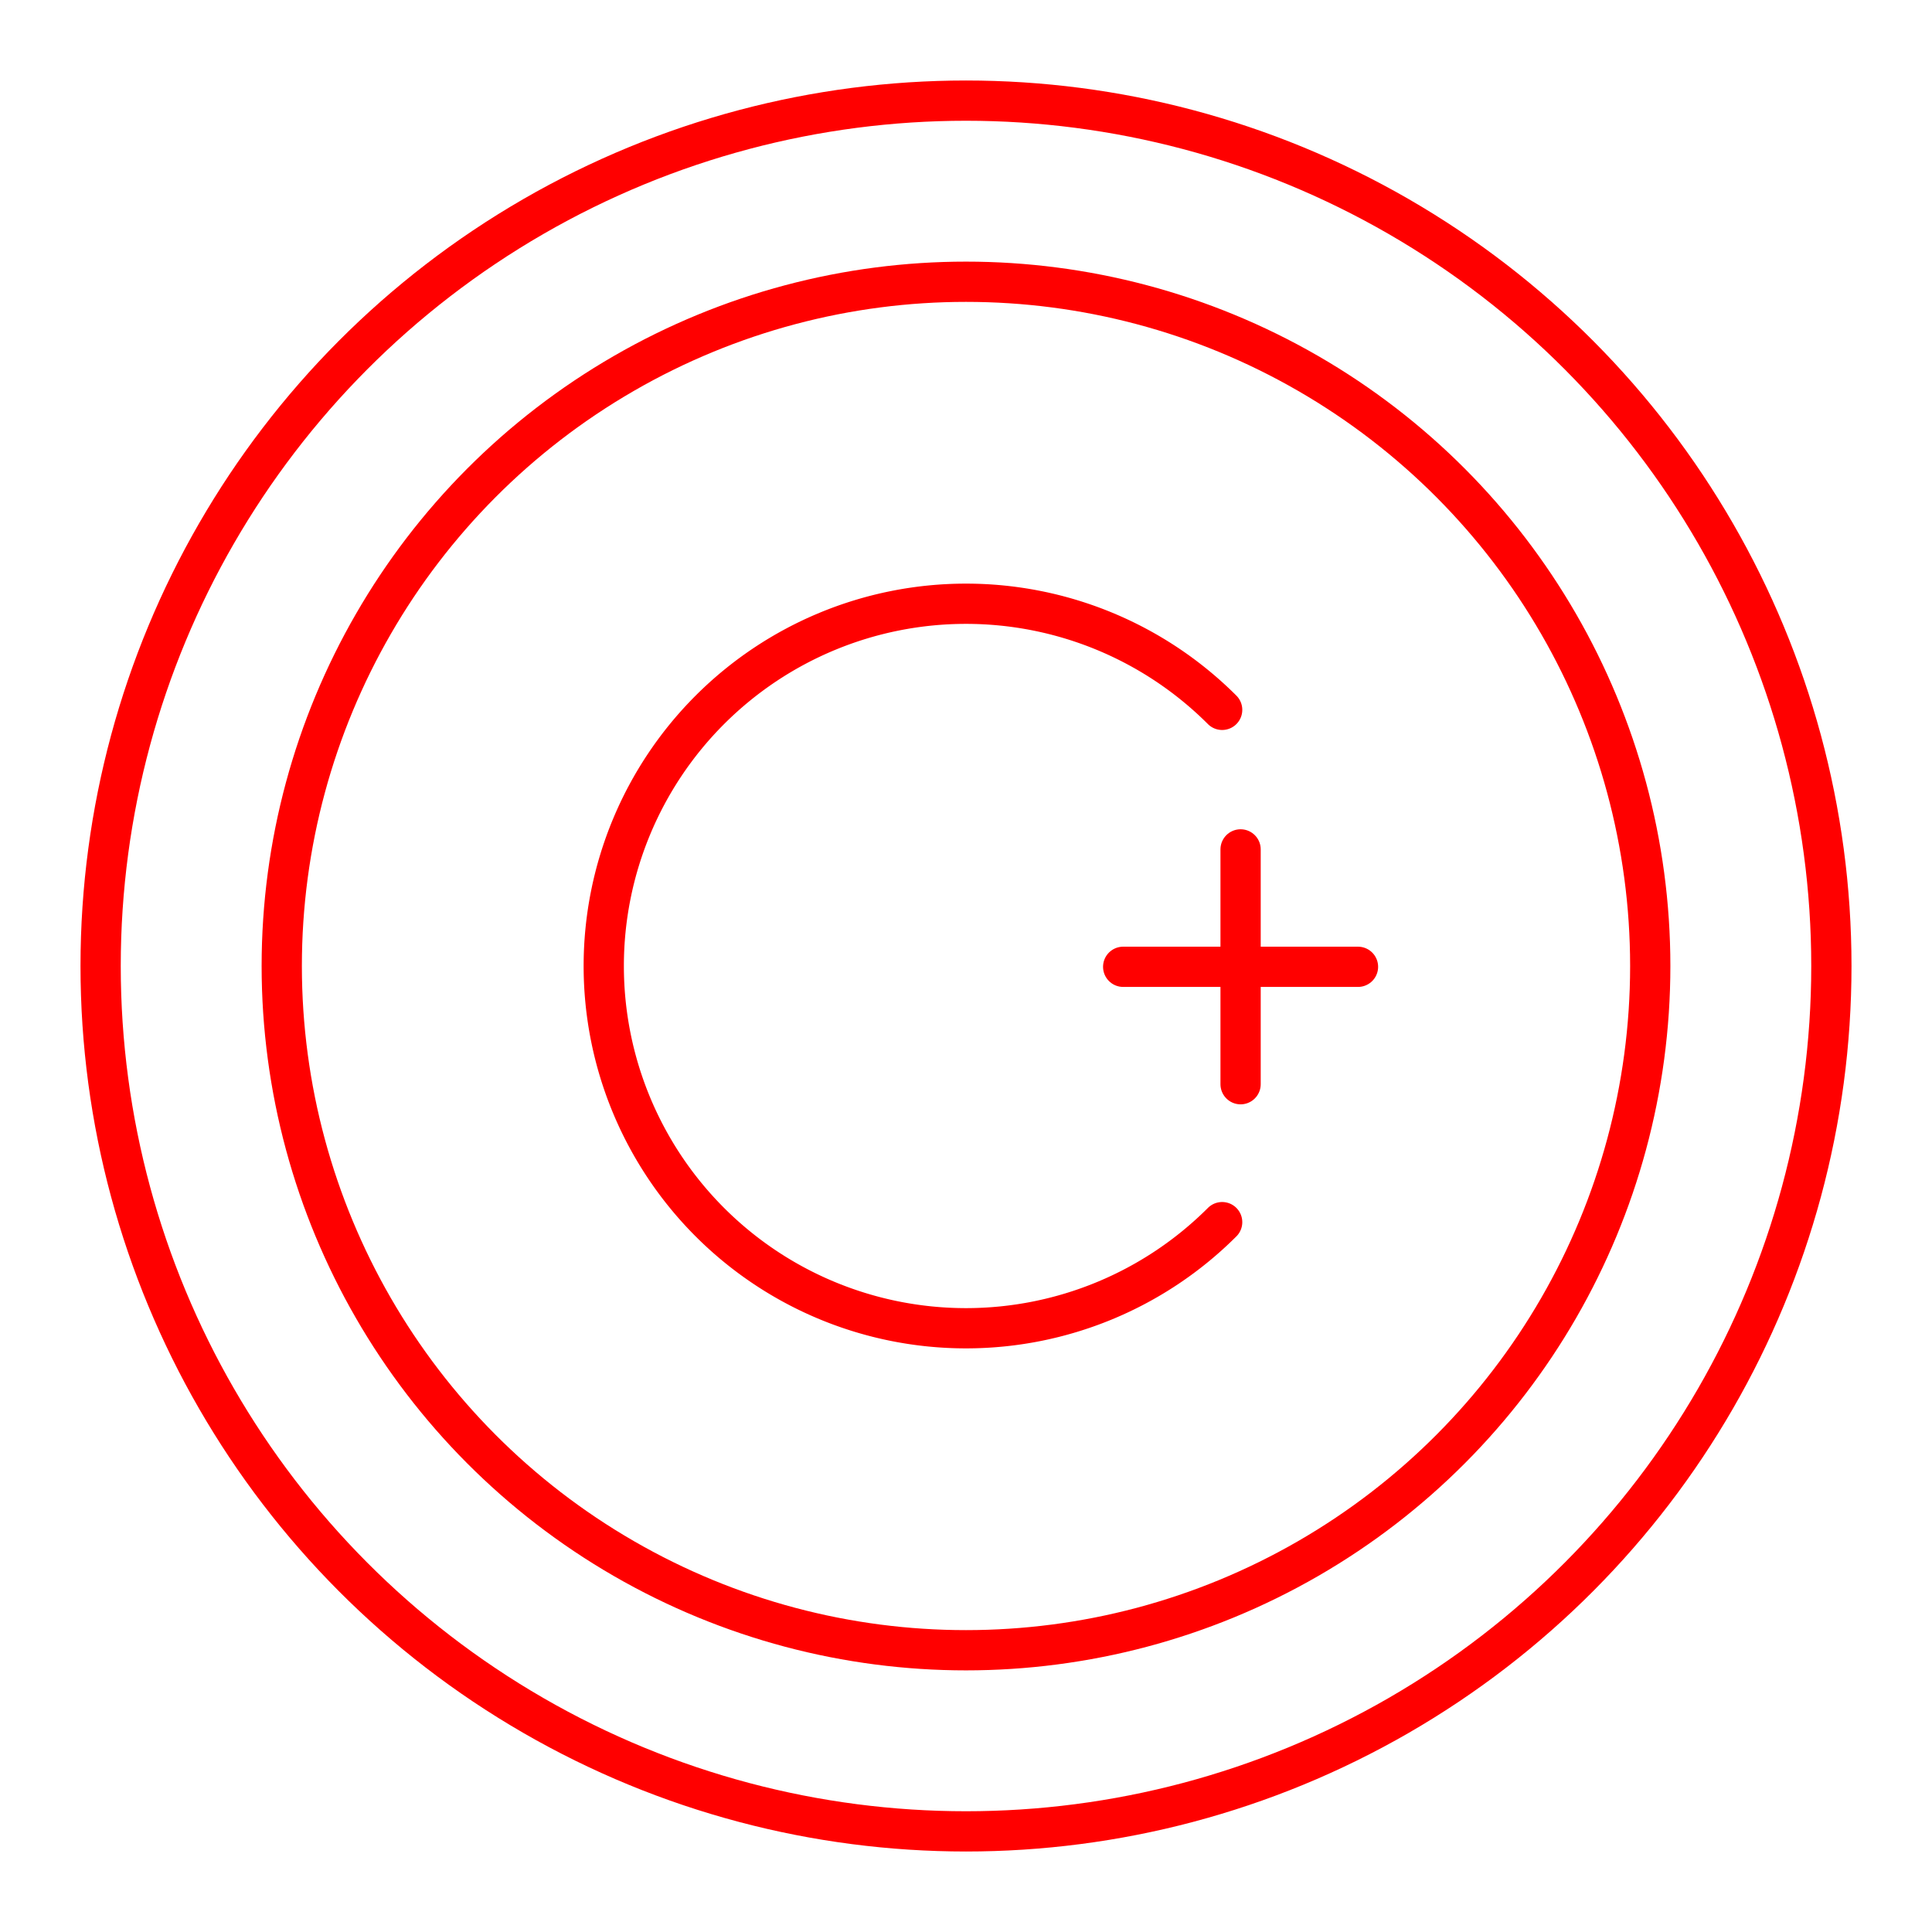 <svg xmlns="http://www.w3.org/2000/svg" viewBox="0 0 48 48"><defs><style>.a{fill:none;stroke:#FF0000;stroke-linecap:round;stroke-linejoin:round;}</style></defs><circle class="a" cx="24" cy="24" r="21.5"/><circle class="a" cx="24" cy="24" r="17"/><path class="a" d="M30.364,30.364a9,9,0,1,1,0-12.728"/><line class="a" x1="30.822" y1="21.103" x2="30.822" y2="26.937"/><line class="a" x1="33.739" y1="24.02" x2="27.905" y2="24.02"/></svg>